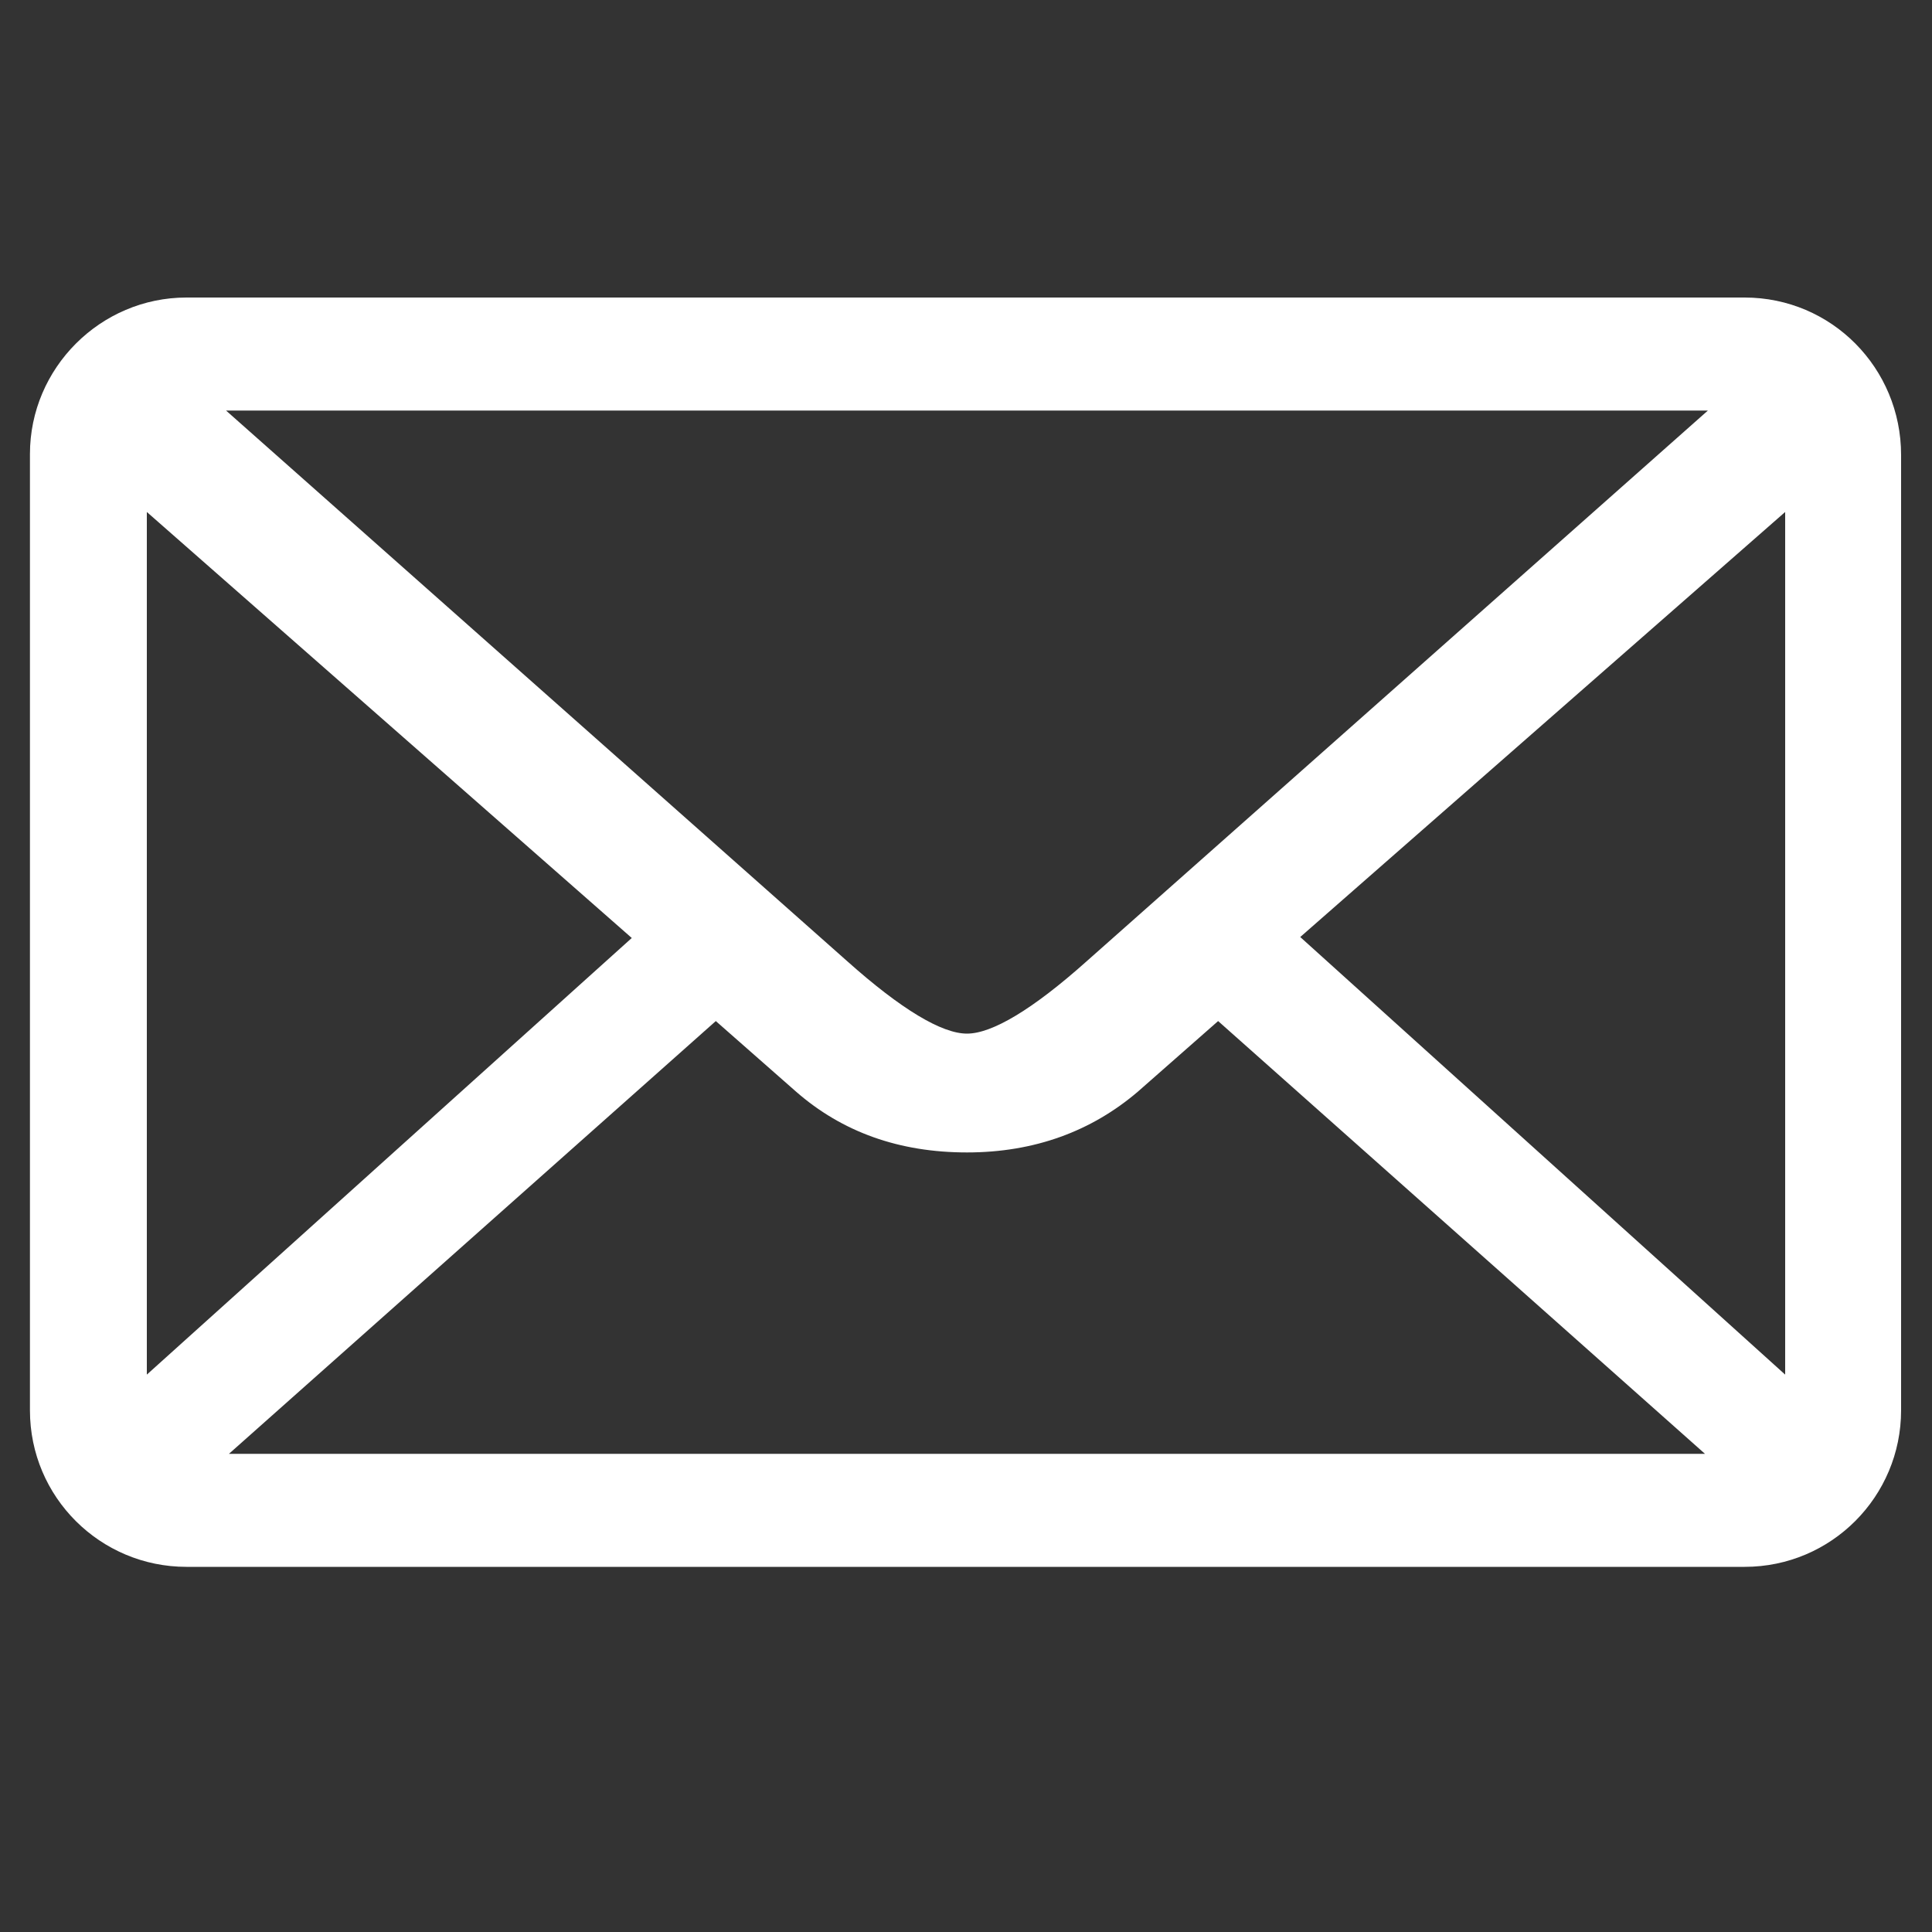 <?xml version="1.0" standalone="no"?><!DOCTYPE svg PUBLIC "-//W3C//DTD SVG 1.1//EN" "http://www.w3.org/Graphics/SVG/1.1/DTD/svg11.dtd"><svg t="1505963477025" class="icon" style="" viewBox="0 0 1024 1024" version="1.1" xmlns="http://www.w3.org/2000/svg" p-id="8143" xmlns:xlink="http://www.w3.org/1999/xlink" width="40" height="40"><rect x="0" y="0" width="1024" height="1024" fill="#333333" stroke="none"/><defs><style type="text/css"></style></defs><path d="M924.672 157.696h-825.856c-45.568 0-82.944 37.376-82.944 82.944v506.88c0 46.08 37.376 82.944 82.944 82.944H924.672c46.08 0 82.944-37.376 82.944-82.944v-506.368c0-46.08-36.864-83.456-82.944-83.456m-19.456 59.904l-329.216 291.84c-28.672 25.6-50.176 38.4-63.488 38.4s-34.816-12.8-63.488-38.4l-329.216-291.84H905.216m-827.392 510.976V271.36l257.024 225.792-257.024 231.424m43.52 41.984l258.048-229.376 42.496 37.376c24.576 21.504 54.784 32.256 90.624 32.256s66.048-11.264 90.624-32.256l42.496-37.376 258.048 229.376h-782.336m824.832-41.984L689.152 496.64l257.024-225.28v457.216m0 0" fill="#ffffff" p-id="8144"></path></svg>